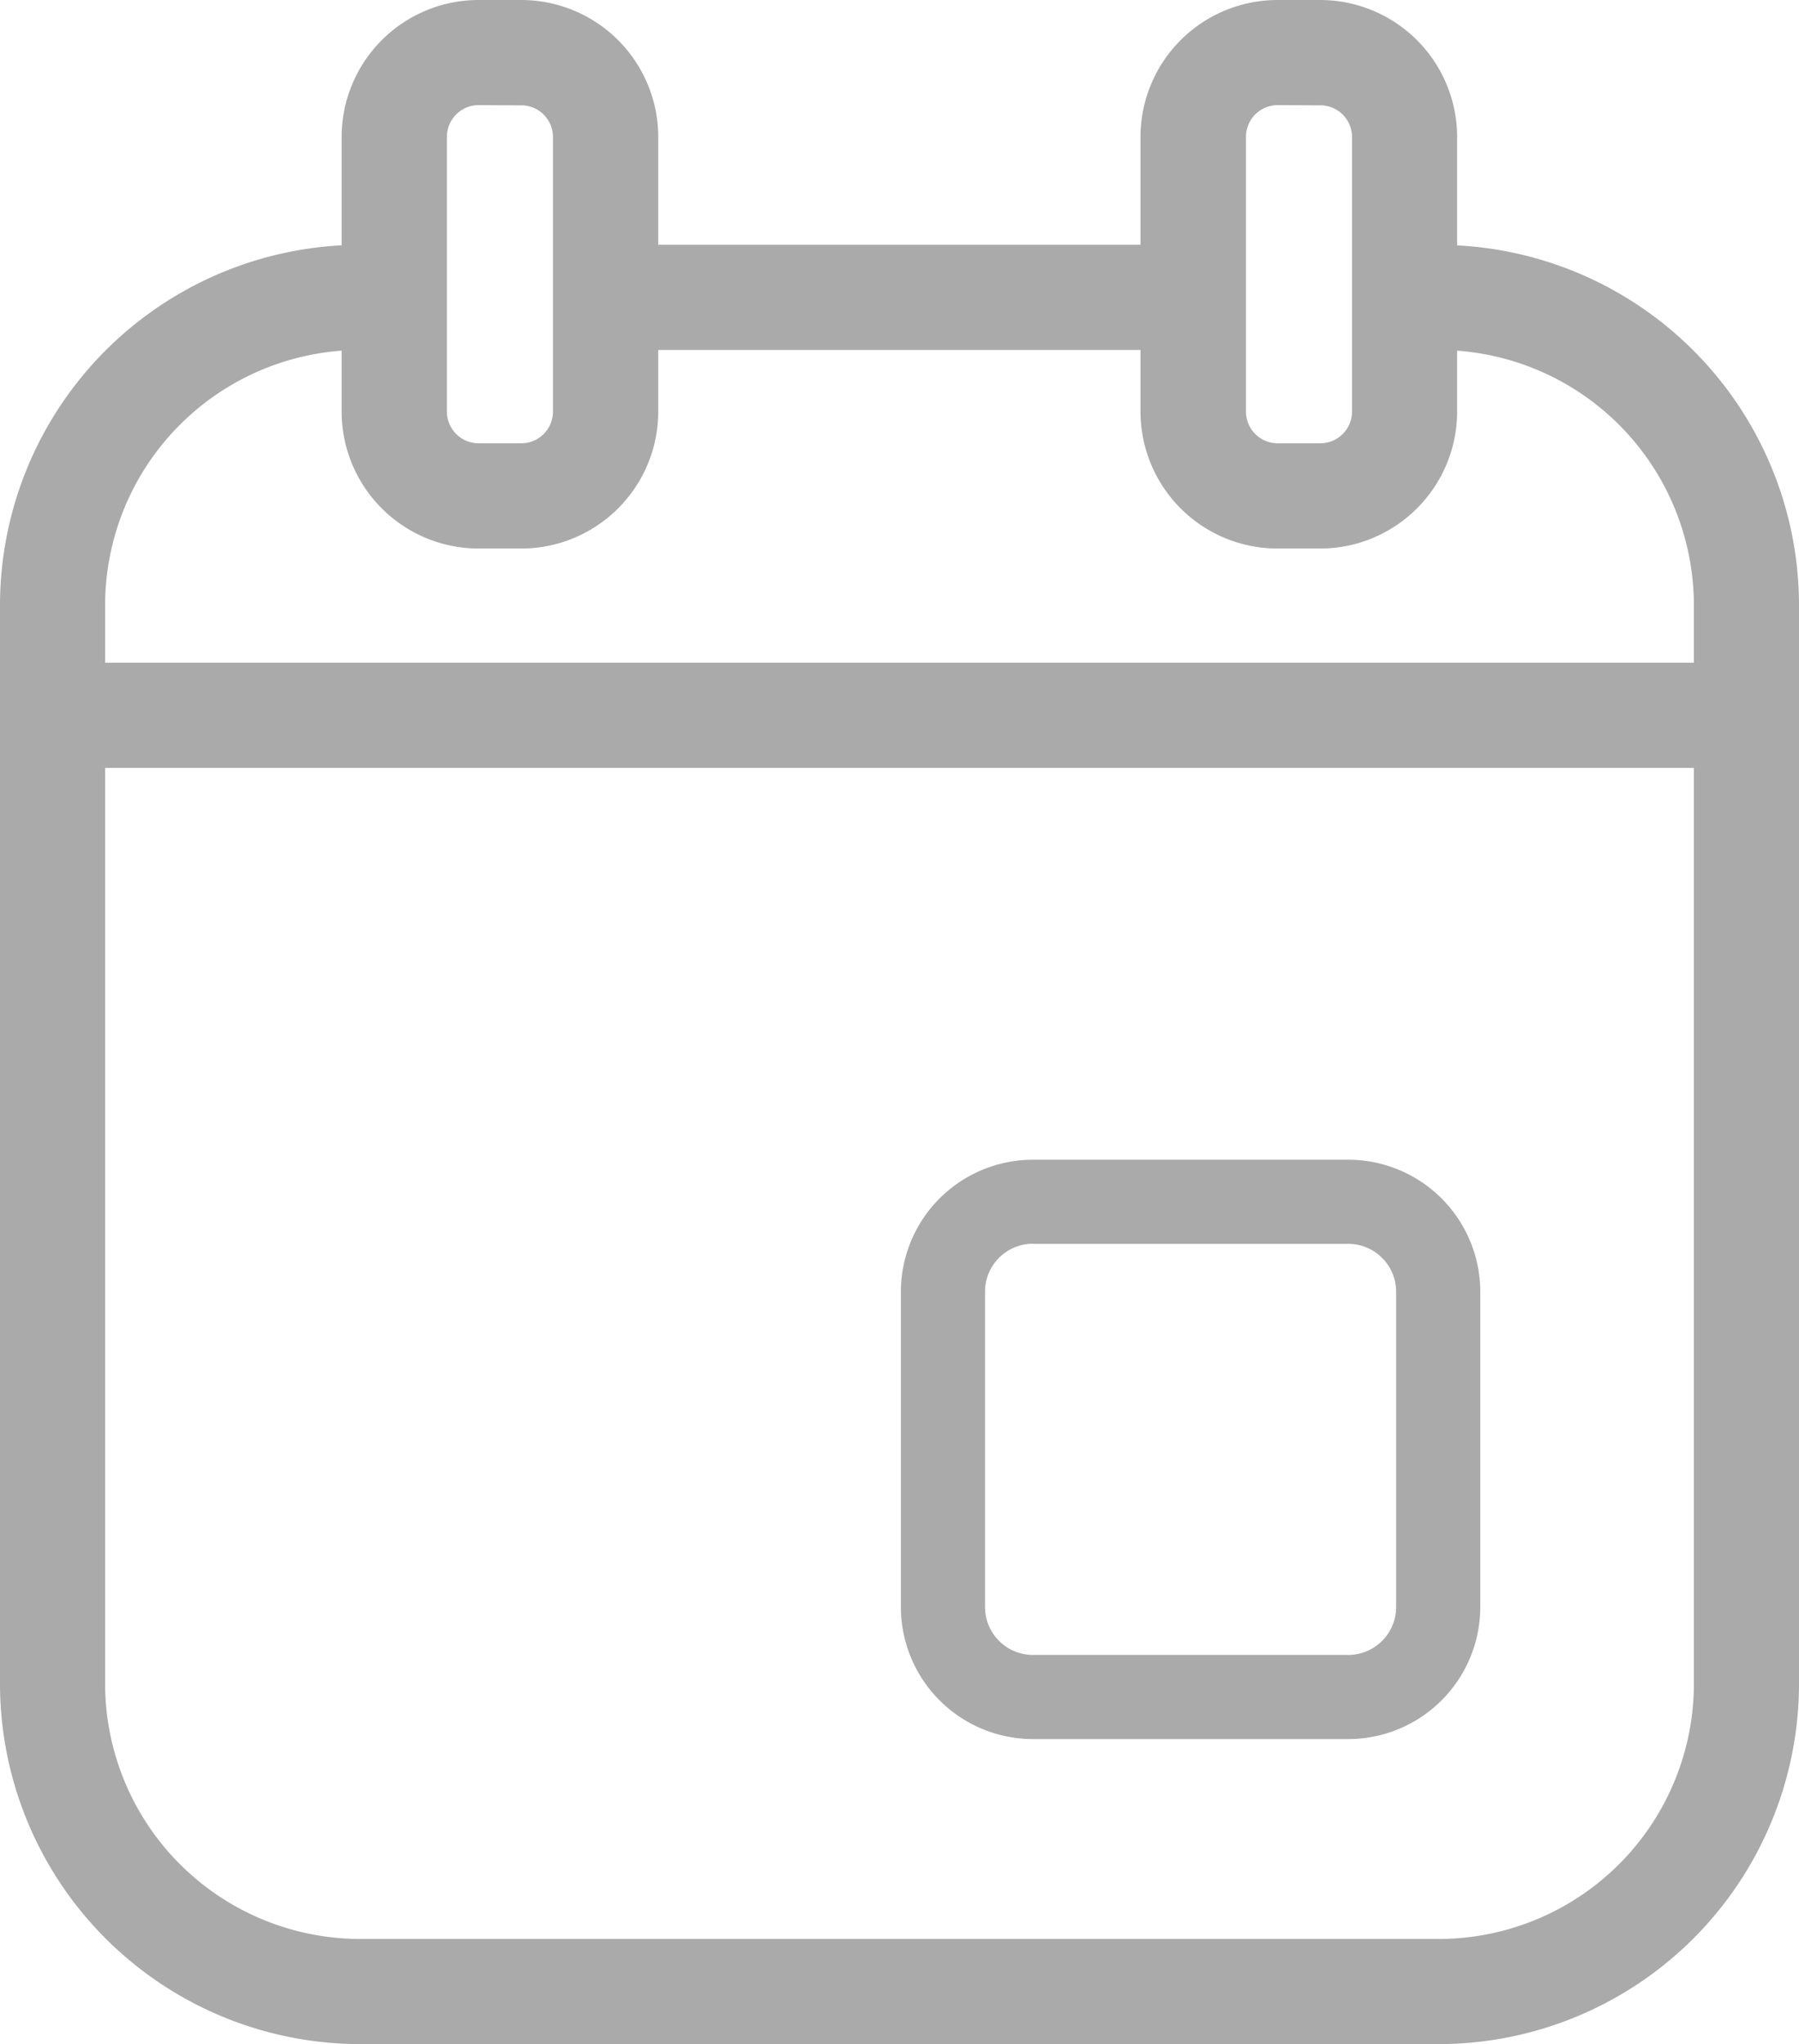 <svg id="Group_3389" data-name="Group 3389" xmlns="http://www.w3.org/2000/svg" width="28.442" height="32.312" viewBox="0 0 28.442 32.312">
  <path id="Path_7136" data-name="Path 7136" d="M56.724,64.9H51.738a2.089,2.089,0,0,1-2.087-2.087V57.829a2.089,2.089,0,0,1,2.087-2.087h4.986a2.089,2.089,0,0,1,2.087,2.087v4.986A2.089,2.089,0,0,1,56.724,64.9Zm-4.986-7.83a.758.758,0,0,0-.757.757v4.986a.758.758,0,0,0,.757.757h4.986a.758.758,0,0,0,.757-.757V57.829a.758.758,0,0,0-.757-.757H51.738Z" transform="translate(-35.408 -37.41)" fill="#aaa"/>
  <g id="Group_3388" data-name="Group 3388" transform="translate(5.402)">
    <path id="Path_7137" data-name="Path 7137" d="M30.452,18.714h-.676a2.167,2.167,0,0,1-2.165-2.165V12.208a2.167,2.167,0,0,1,2.165-2.165h.676a2.167,2.167,0,0,1,2.165,2.165V16.55A2.167,2.167,0,0,1,30.452,18.714Zm-.676-7.009a.5.5,0,0,0-.5.5V16.55a.5.5,0,0,0,.5.5h.676a.5.5,0,0,0,.5-.5V12.208a.5.5,0,0,0-.5-.5Z" transform="translate(-27.612 -10.043)" fill="#aaa"/>
    <path id="Path_7138" data-name="Path 7138" d="M61.944,18.714h-.676A2.167,2.167,0,0,1,59.1,16.55V12.208a2.167,2.167,0,0,1,2.165-2.165h.676a2.167,2.167,0,0,1,2.165,2.165V16.55A2.167,2.167,0,0,1,61.944,18.714Zm-.676-7.009a.5.5,0,0,0-.5.5V16.55a.5.5,0,0,0,.5.5h.676a.5.5,0,0,0,.5-.5V12.208a.5.5,0,0,0-.5-.5Z" transform="translate(-46.471 -10.043)" fill="#aaa"/>
  </g>
  <path id="Path_7139" data-name="Path 7139" d="M47.047,21.352H38.624a.831.831,0,0,1,0-1.662h8.423a.831.831,0,0,1,0,1.662Z" transform="translate(-28.307 -15.82)" fill="#aaa"/>
  <path id="Path_7140" data-name="Path 7140" d="M36.894,48.132H19.84a5.7,5.7,0,0,1-5.694-5.694V25.385A5.7,5.7,0,0,1,19.84,19.69a.831.831,0,0,1,0,1.662,4.037,4.037,0,0,0-4.032,4.032V42.438a4.037,4.037,0,0,0,4.032,4.032H36.894a4.037,4.037,0,0,0,4.032-4.032V25.385a4.037,4.037,0,0,0-4.032-4.032.831.831,0,1,1,0-1.662,5.7,5.7,0,0,1,5.694,5.694V42.438A5.7,5.7,0,0,1,36.894,48.132Z" transform="translate(-14.146 -15.82)" fill="#aaa"/>
  <path id="Path_7141" data-name="Path 7141" d="M42.13,37.819H16.864a.831.831,0,0,1,0-1.662H42.13a.831.831,0,0,1,0,1.662Z" transform="translate(-15.276 -25.681)" fill="#aaa"/>
</svg>
